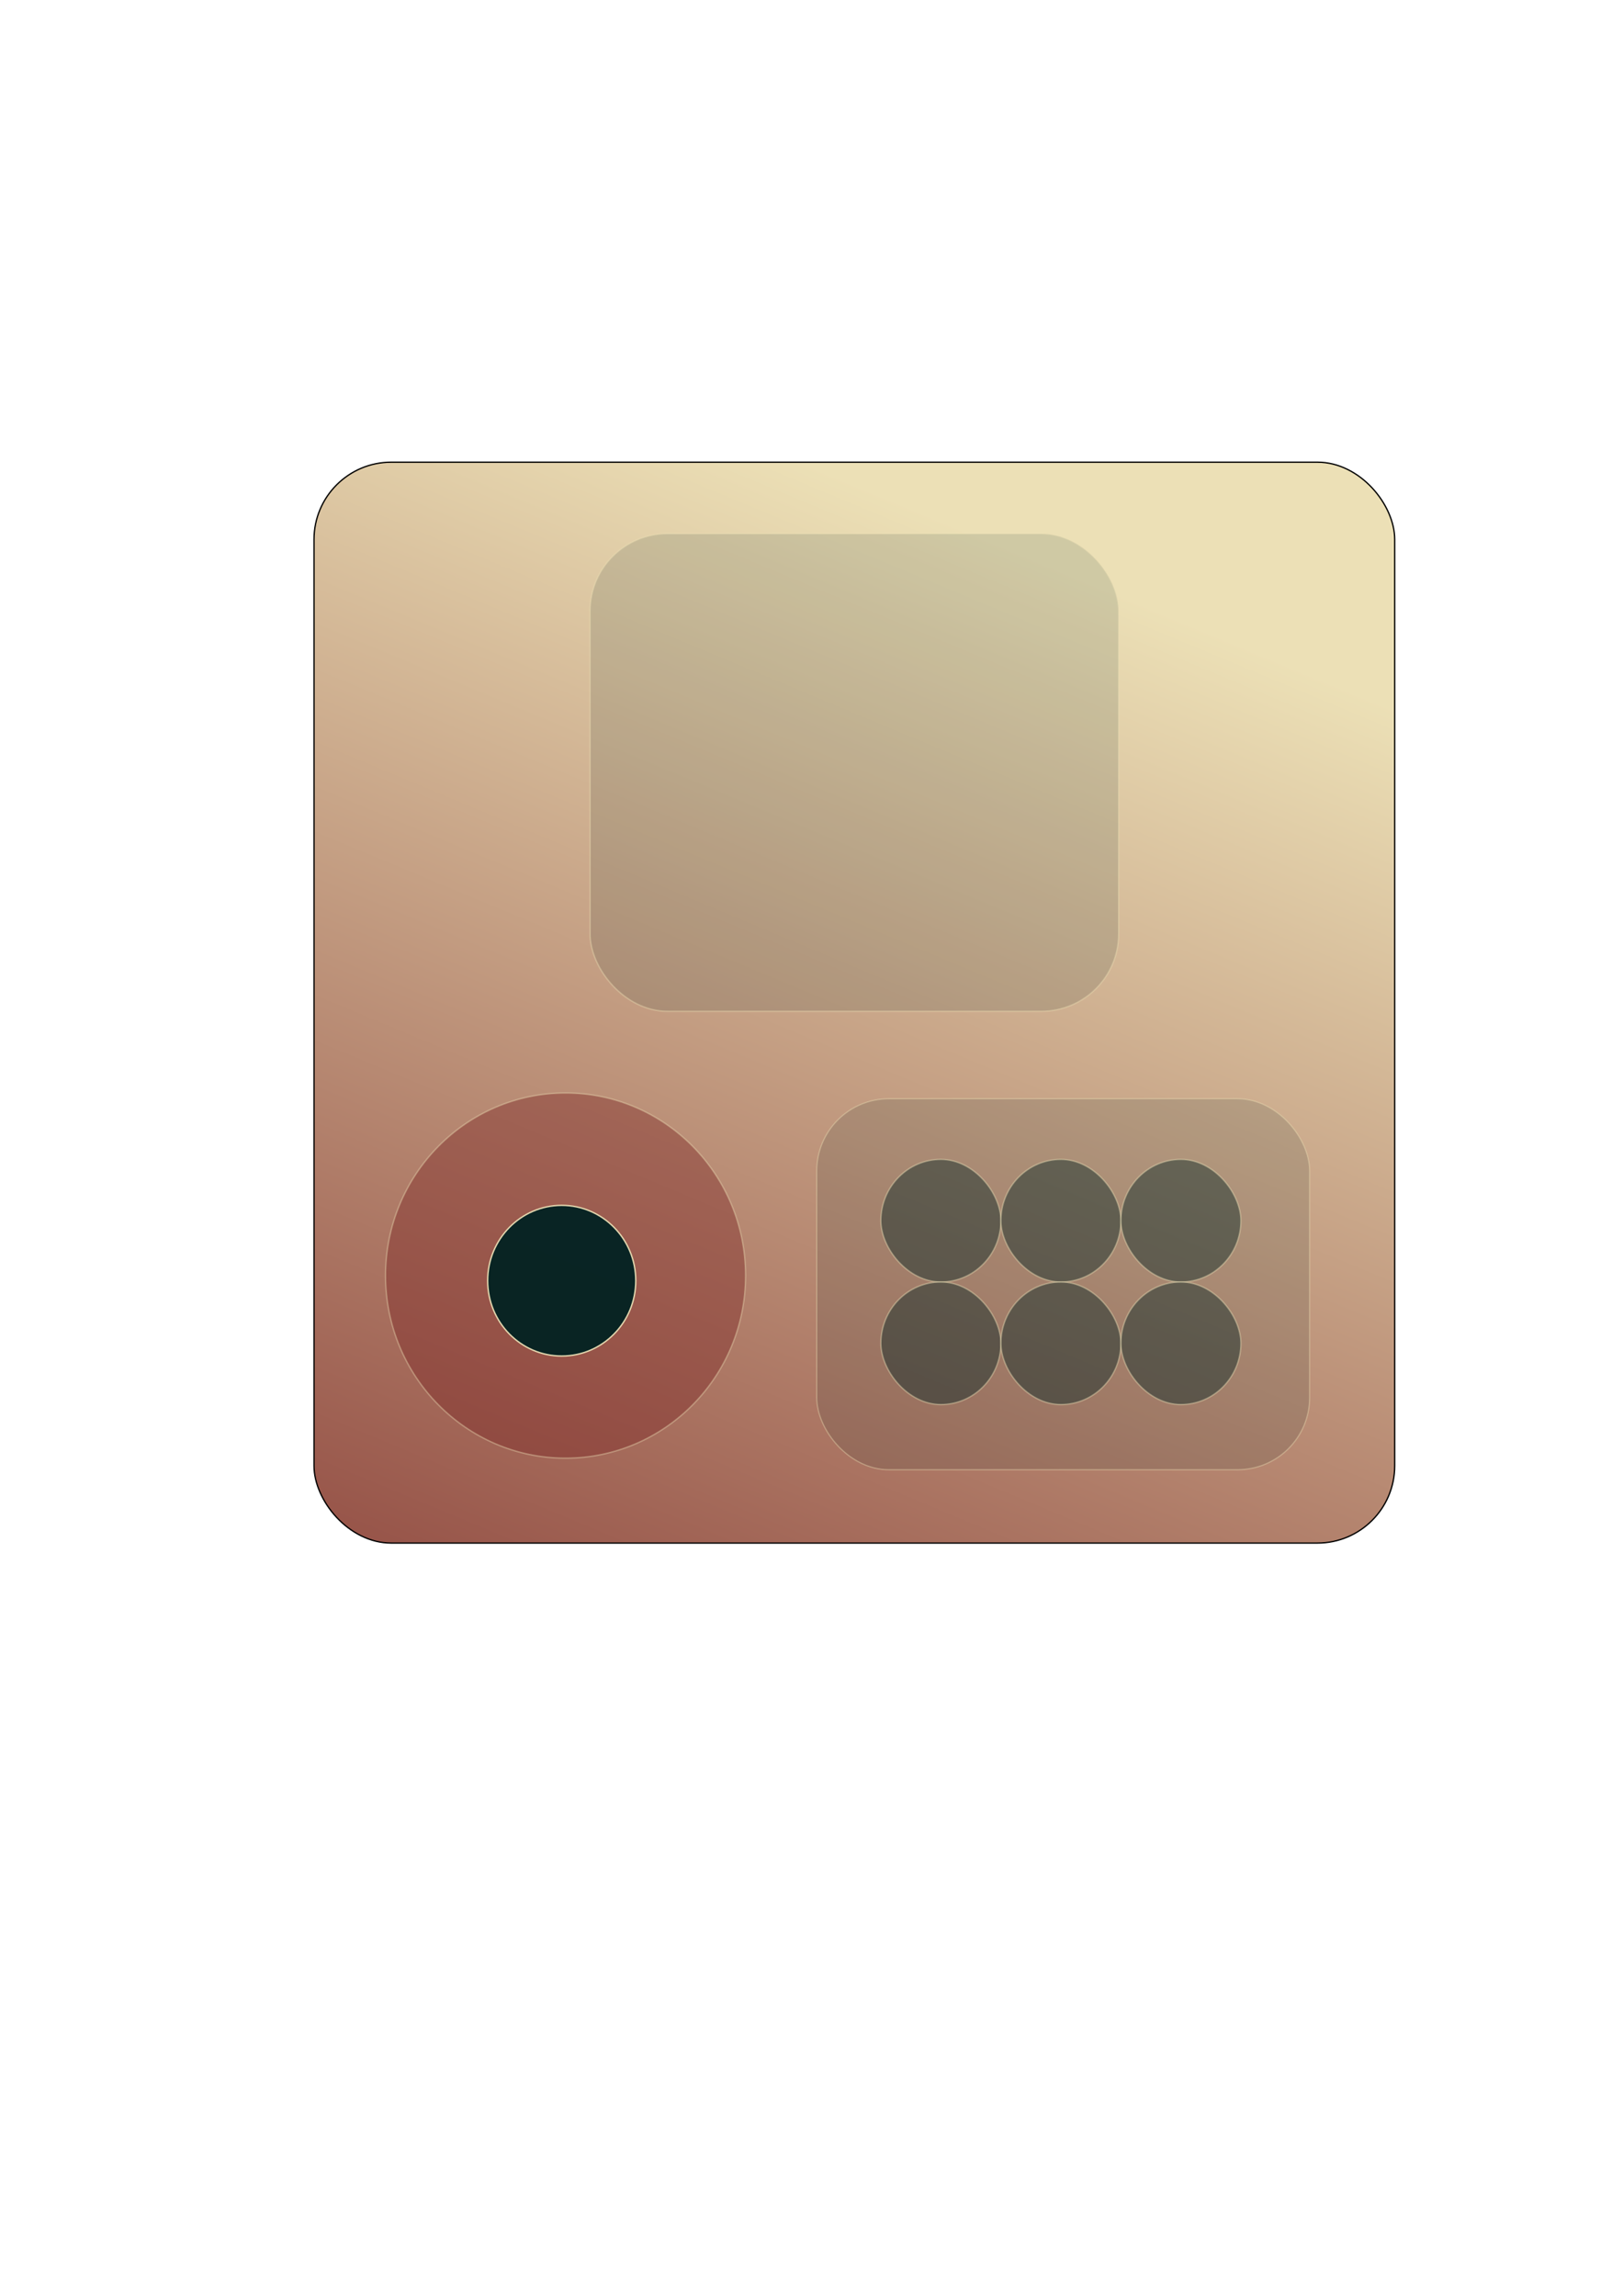 <?xml version="1.0" encoding="UTF-8" standalone="no"?>
<!-- Created with Inkscape (http://www.inkscape.org/) -->

<svg
   width="210mm"
   height="297mm"
   viewBox="0 0 210 297"
   version="1.1"
   id="svg5"
   inkscape:version="1.1.1 (3bf5ae0d25, 2021-09-20)"
   sodipodi:docname="icon.svg"
   xmlns:inkscape="http://www.inkscape.org/namespaces/inkscape"
   xmlns:sodipodi="http://sodipodi.sourceforge.net/DTD/sodipodi-0.dtd"
   xmlns:xlink="http://www.w3.org/1999/xlink"
   xmlns="http://www.w3.org/2000/svg"
   xmlns:svg="http://www.w3.org/2000/svg">
  <sodipodi:namedview
     id="namedview7"
     pagecolor="#ffffff"
     bordercolor="#666666"
     borderopacity="1.0"
     inkscape:pageshadow="2"
     inkscape:pageopacity="0.0"
     inkscape:pagecheckerboard="0"
     inkscape:document-units="mm"
     showgrid="false"
     inkscape:zoom="0.80087682"
     inkscape:cx="439.51827"
     inkscape:cy="560.63553"
     inkscape:window-width="1577"
     inkscape:window-height="1328"
     inkscape:window-x="972"
     inkscape:window-y="17"
     inkscape:window-maximized="0"
     inkscape:current-layer="layer1" />
  <defs
     id="defs2">
    <linearGradient
       inkscape:collect="always"
       id="linearGradient1308">
      <stop
         style="stop-color:#782121;stop-opacity:1;"
         offset="0"
         id="stop1304" />
      <stop
         style="stop-color:#ece0b6;stop-opacity:1"
         offset="1"
         id="stop1306" />
    </linearGradient>
    <linearGradient
       inkscape:collect="always"
       xlink:href="#linearGradient1308"
       id="linearGradient1376"
       x1="32.706"
       y1="253.722"
       x2="112.325"
       y2="63.1"
       gradientUnits="userSpaceOnUse" />
    <radialGradient
       inkscape:collect="always"
       xlink:href="#linearGradient1308"
       id="radialGradient1664"
       cx="73.176"
       cy="165.018"
       fx="73.176"
       fy="165.018"
       r="23.381"
       gradientTransform="matrix(1,0,0,1.014,0,-2.332)"
       gradientUnits="userSpaceOnUse" />
  </defs>
  <g
     inkscape:label="Layer 1"
     inkscape:groupmode="layer"
     id="layer1">
    <rect
       style="fill:url(#linearGradient1376);stroke:#000000;stroke-width:0.169;fill-opacity:1"
       id="rect846"
       width="139.831"
       height="139.831"
       x="40.63"
       y="59.791"
       rx="10" />
    <ellipse
       style="fill:#782121;stroke:url(#radialGradient1664);stroke-width:0.18;stroke-opacity:1;fill-opacity:1;opacity:0.394"
       id="path1656"
       cx="73.176"
       cy="165.018"
       rx="23.291"
       ry="23.621" />
    <rect
       style="opacity:0.394;fill:#002121;fill-opacity:0.312;stroke:#ece0b6;stroke-width:0.18;stroke-opacity:1"
       id="rect3064"
       width="68.386"
       height="61.779"
       x="76.352"
       y="69.047"
       rx="10" />
    <rect
       style="opacity:0.394;fill:#002121;fill-opacity:0.312;stroke:#ece0b6;stroke-width:0.153;stroke-opacity:1"
       id="rect3064-2"
       width="63.771"
       height="47.989"
       x="105.679"
       y="142.143"
       rx="9.325" />
    <ellipse
       style="opacity:0.939;fill:#002121;fill-opacity:1;stroke:#ece0b6;stroke-width:0.18;stroke-opacity:1"
       id="path3728"
       cx="72.681"
       cy="165.679"
       rx="9.581"
       ry="9.746" />
    <rect
       style="opacity:0.427;fill:#002121;fill-opacity:1;stroke:#ece0b6;stroke-width:0.18;stroke-opacity:1"
       id="rect4928"
       width="15.527"
       height="15.858"
       x="113.977"
       y="149.987"
       rx="9.325" />
    <rect
       style="opacity:0.427;fill:#002121;fill-opacity:1;stroke:#ece0b6;stroke-width:0.18;stroke-opacity:1"
       id="rect4928-3"
       width="15.527"
       height="15.858"
       x="129.504"
       y="149.987"
       rx="9.325" />
    <rect
       style="opacity:0.427;fill:#002121;fill-opacity:1;stroke:#ece0b6;stroke-width:0.18;stroke-opacity:1"
       id="rect4928-1"
       width="15.527"
       height="15.858"
       x="145.031"
       y="149.987"
       rx="9.325" />
    <rect
       style="opacity:0.427;fill:#002121;fill-opacity:1;stroke:#ece0b6;stroke-width:0.18;stroke-opacity:1"
       id="rect4928-32"
       width="15.527"
       height="15.858"
       x="113.977"
       y="165.844"
       rx="9.325" />
    <rect
       style="opacity:0.427;fill:#002121;fill-opacity:1;stroke:#ece0b6;stroke-width:0.18;stroke-opacity:1"
       id="rect4928-4"
       width="15.527"
       height="15.858"
       x="129.504"
       y="165.844"
       rx="9.325"
       inkscape:transform-center-x="9.2502781"
       inkscape:transform-center-y="-2.3125695" />
    <rect
       style="opacity:0.427;fill:#002121;fill-opacity:1;stroke:#ece0b6;stroke-width:0.18;stroke-opacity:1"
       id="rect4928-5"
       width="15.527"
       height="15.858"
       x="145.031"
       y="165.844"
       rx="9.325" />
  </g>
</svg>
